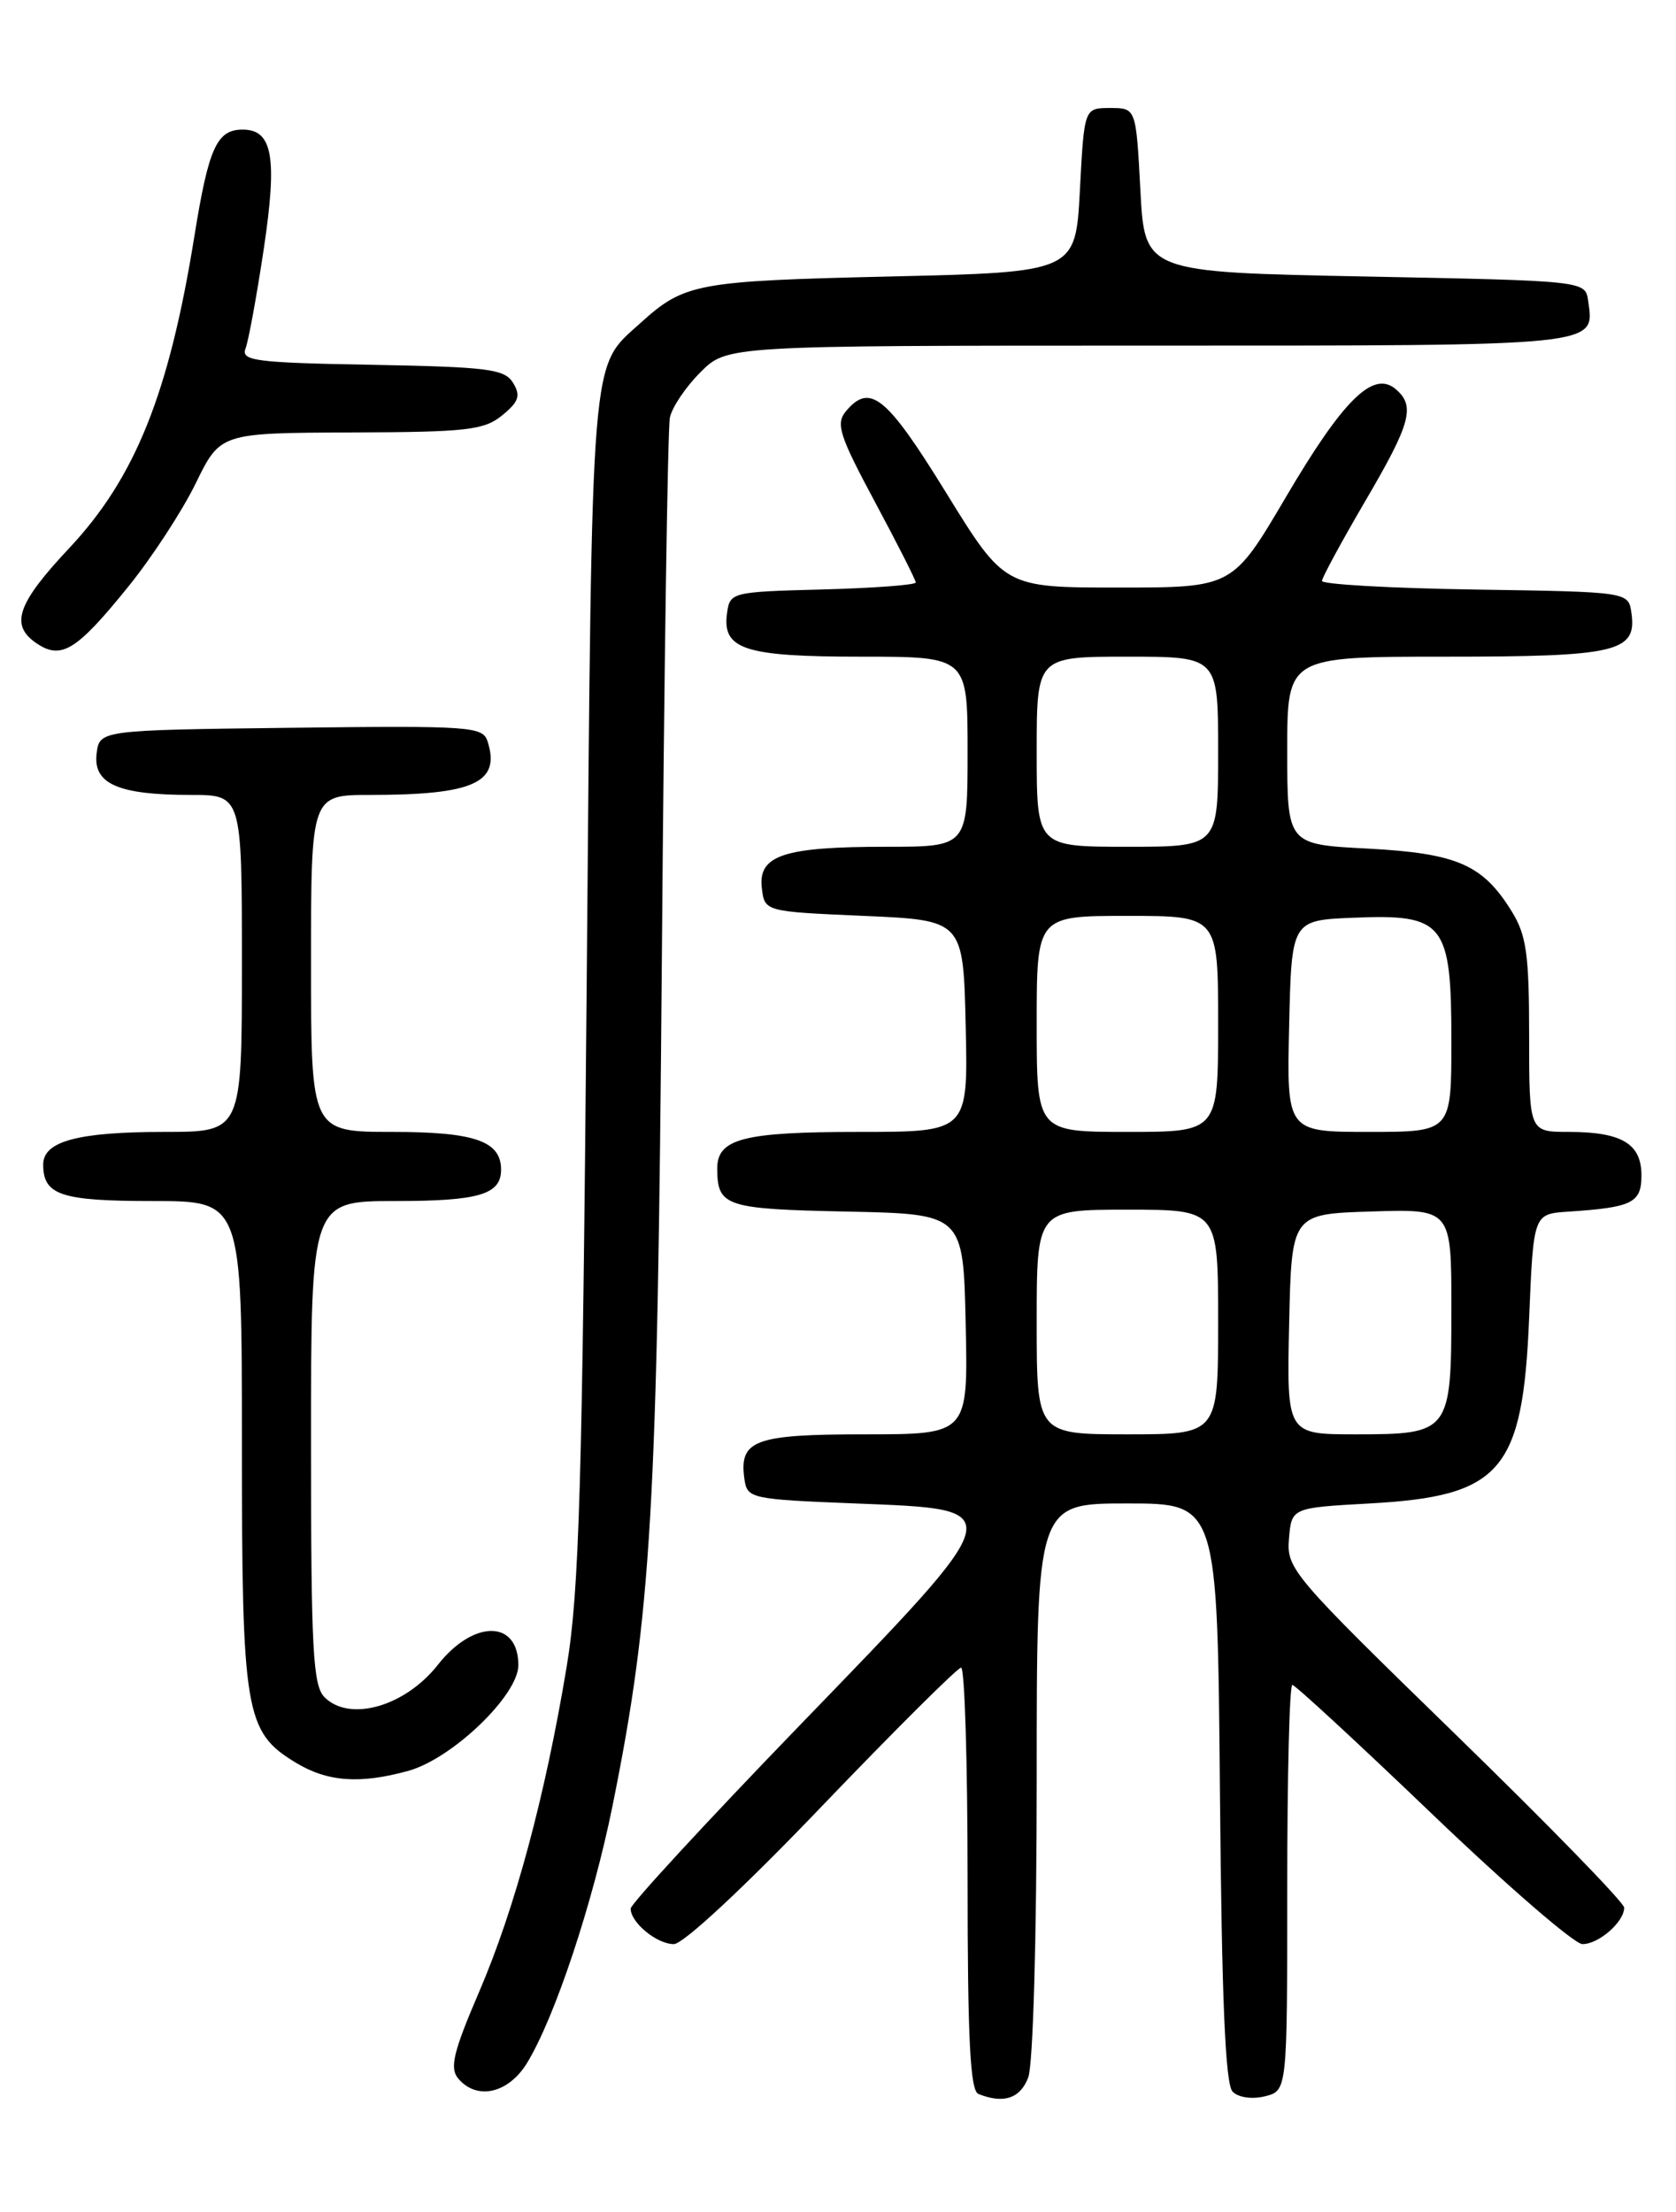 <?xml version="1.0" encoding="UTF-8" standalone="no"?>
<!DOCTYPE svg PUBLIC "-//W3C//DTD SVG 1.1//EN" "http://www.w3.org/Graphics/SVG/1.1/DTD/svg11.dtd" >
<svg xmlns="http://www.w3.org/2000/svg" xmlns:xlink="http://www.w3.org/1999/xlink" version="1.1" viewBox="0 0 194 256">
 <g >
 <path fill="currentColor"
d=" M 119.02 240.43 C 119.58 238.96 120.00 224.26 120.00 205.93 C 120.00 174.00 120.00 174.00 130.46 174.00 C 140.92 174.00 140.92 174.00 141.21 207.45 C 141.42 231.43 141.83 241.24 142.68 242.08 C 143.36 242.76 144.94 242.98 146.43 242.61 C 149.00 241.96 149.00 241.96 149.00 218.48 C 149.00 205.57 149.26 195.00 149.59 195.00 C 149.91 195.00 157.22 201.75 165.83 210.00 C 174.44 218.25 182.25 225.00 183.17 225.00 C 185.06 225.00 188.00 222.43 188.00 220.78 C 188.00 220.19 179.20 211.16 168.45 200.70 C 149.57 182.33 148.91 181.56 149.20 178.09 C 149.50 174.50 149.50 174.50 158.55 174.00 C 173.78 173.16 176.26 170.27 177.00 152.55 C 177.50 140.50 177.50 140.50 181.50 140.23 C 188.96 139.74 190.00 139.22 190.00 136.02 C 190.00 132.36 187.71 131.00 181.57 131.00 C 177.00 131.00 177.00 131.00 177.00 119.87 C 177.00 110.45 176.69 108.23 174.98 105.47 C 171.63 100.05 168.65 98.76 158.31 98.21 C 149.00 97.73 149.00 97.73 149.00 86.86 C 149.00 76.00 149.00 76.00 167.31 76.00 C 187.20 76.00 189.48 75.46 188.84 70.94 C 188.50 68.50 188.50 68.50 170.75 68.23 C 160.99 68.08 153.01 67.63 153.02 67.23 C 153.04 66.83 155.29 62.68 158.02 58.01 C 163.34 48.94 163.87 46.96 161.51 45.00 C 158.92 42.86 155.46 46.29 148.85 57.52 C 142.68 68.00 142.68 68.00 129.48 68.00 C 116.28 68.00 116.28 68.00 109.50 57.00 C 102.59 45.80 100.69 44.26 97.89 47.63 C 96.72 49.04 97.18 50.46 101.27 58.08 C 103.87 62.93 106.00 67.13 106.00 67.41 C 106.00 67.70 101.16 68.06 95.25 68.22 C 84.70 68.49 84.49 68.55 84.16 70.94 C 83.56 75.16 86.15 76.00 99.69 76.00 C 112.00 76.00 112.00 76.00 112.00 87.00 C 112.00 98.00 112.00 98.00 102.57 98.00 C 90.73 98.00 87.75 98.98 88.18 102.75 C 88.50 105.50 88.50 105.50 100.00 106.00 C 111.50 106.50 111.50 106.50 111.78 118.75 C 112.06 131.00 112.06 131.00 99.47 131.00 C 86.00 131.00 82.99 131.78 83.02 135.29 C 83.05 139.62 83.97 139.93 98.04 140.22 C 111.50 140.50 111.50 140.50 111.78 153.25 C 112.06 166.00 112.06 166.00 100.15 166.00 C 87.32 166.00 85.53 166.66 86.17 171.19 C 86.49 173.43 86.88 173.52 99.00 174.00 C 117.04 174.72 117.16 174.25 92.54 199.71 C 81.79 210.83 73.00 220.36 73.00 220.89 C 73.00 222.51 76.03 225.00 78.00 225.00 C 79.08 225.00 86.18 218.40 95.17 209.00 C 103.60 200.21 110.84 193.01 111.25 193.00 C 111.66 193.00 112.00 203.99 112.00 217.42 C 112.00 236.01 112.30 241.95 113.25 242.34 C 116.16 243.51 118.10 242.87 119.02 240.43 Z  M 61.01 238.75 C 64.24 233.45 68.63 220.23 70.90 209.00 C 75.41 186.66 76.10 174.76 76.61 111.00 C 76.87 77.72 77.29 49.52 77.54 48.33 C 77.79 47.13 79.38 44.77 81.08 43.08 C 84.15 40.00 84.15 40.00 132.95 40.00 C 185.63 40.00 184.58 40.11 183.83 34.81 C 183.50 32.50 183.50 32.50 158.00 32.00 C 132.50 31.50 132.50 31.50 132.00 22.00 C 131.50 12.50 131.50 12.50 128.50 12.50 C 125.50 12.50 125.50 12.50 125.00 22.00 C 124.50 31.50 124.50 31.50 103.00 32.00 C 80.63 32.52 79.22 32.78 74.15 37.37 C 68.29 42.69 68.55 39.47 67.91 114.00 C 67.40 172.01 67.05 184.08 65.60 192.85 C 63.11 207.86 59.62 220.85 55.45 230.55 C 52.49 237.43 52.03 239.33 53.02 240.53 C 55.17 243.12 58.84 242.30 61.01 238.75 Z  M 47.29 204.94 C 52.37 203.52 60.00 196.19 60.00 192.72 C 60.00 187.45 54.81 187.43 50.68 192.68 C 46.89 197.50 40.47 199.33 37.57 196.43 C 36.22 195.08 36.00 190.98 36.00 166.93 C 36.00 139.00 36.00 139.00 45.80 139.00 C 55.45 139.00 58.00 138.24 58.00 135.37 C 58.00 132.06 54.94 131.00 45.43 131.00 C 36.00 131.00 36.00 131.00 36.00 111.50 C 36.00 92.00 36.00 92.00 42.87 92.00 C 54.83 92.00 57.95 90.58 56.45 85.84 C 55.89 84.07 54.62 83.98 33.68 84.23 C 11.50 84.50 11.50 84.50 11.18 87.25 C 10.78 90.73 13.70 92.00 22.07 92.00 C 28.00 92.00 28.00 92.00 28.00 111.50 C 28.00 131.00 28.00 131.00 19.07 131.00 C 9.01 131.00 5.00 132.08 5.00 134.78 C 5.00 138.32 7.06 139.00 17.70 139.00 C 28.00 139.00 28.00 139.00 28.00 167.03 C 28.00 198.22 28.37 200.43 34.19 203.97 C 37.88 206.23 41.65 206.50 47.29 204.94 Z  M 14.87 67.87 C 17.58 64.52 21.08 59.16 22.65 55.95 C 25.50 50.11 25.50 50.11 40.64 50.05 C 54.09 50.01 56.04 49.78 58.14 48.06 C 60.06 46.49 60.29 45.79 59.39 44.31 C 58.41 42.71 56.51 42.47 43.05 42.22 C 29.54 41.98 27.88 41.76 28.42 40.34 C 28.76 39.46 29.71 34.28 30.53 28.82 C 32.12 18.20 31.56 15.00 28.09 15.00 C 25.10 15.00 24.15 17.09 22.51 27.28 C 19.57 45.55 15.67 55.27 8.02 63.43 C 2.04 69.79 1.15 72.29 4.11 74.37 C 7.06 76.43 8.79 75.39 14.87 67.87 Z  M 120.00 153.00 C 120.00 140.00 120.00 140.00 130.50 140.00 C 141.00 140.00 141.00 140.00 141.00 153.00 C 141.00 166.00 141.00 166.00 130.50 166.00 C 120.00 166.00 120.00 166.00 120.00 153.00 Z  M 149.22 153.25 C 149.50 140.50 149.50 140.50 158.75 140.21 C 168.00 139.92 168.00 139.92 168.00 151.39 C 168.00 165.80 167.84 166.00 156.90 166.00 C 148.94 166.00 148.94 166.00 149.22 153.25 Z  M 120.00 118.50 C 120.00 106.00 120.00 106.00 130.50 106.00 C 141.00 106.00 141.00 106.00 141.00 118.50 C 141.00 131.00 141.00 131.00 130.50 131.00 C 120.00 131.00 120.00 131.00 120.00 118.50 Z  M 149.22 118.75 C 149.50 106.50 149.50 106.50 156.71 106.21 C 167.19 105.78 168.00 106.81 168.00 120.50 C 168.00 131.00 168.00 131.00 158.47 131.00 C 148.94 131.00 148.94 131.00 149.22 118.75 Z  M 120.00 87.00 C 120.00 76.00 120.00 76.00 130.50 76.00 C 141.00 76.00 141.00 76.00 141.00 87.00 C 141.00 98.00 141.00 98.00 130.50 98.00 C 120.00 98.00 120.00 98.00 120.00 87.00 Z "/>
</g>
</svg>